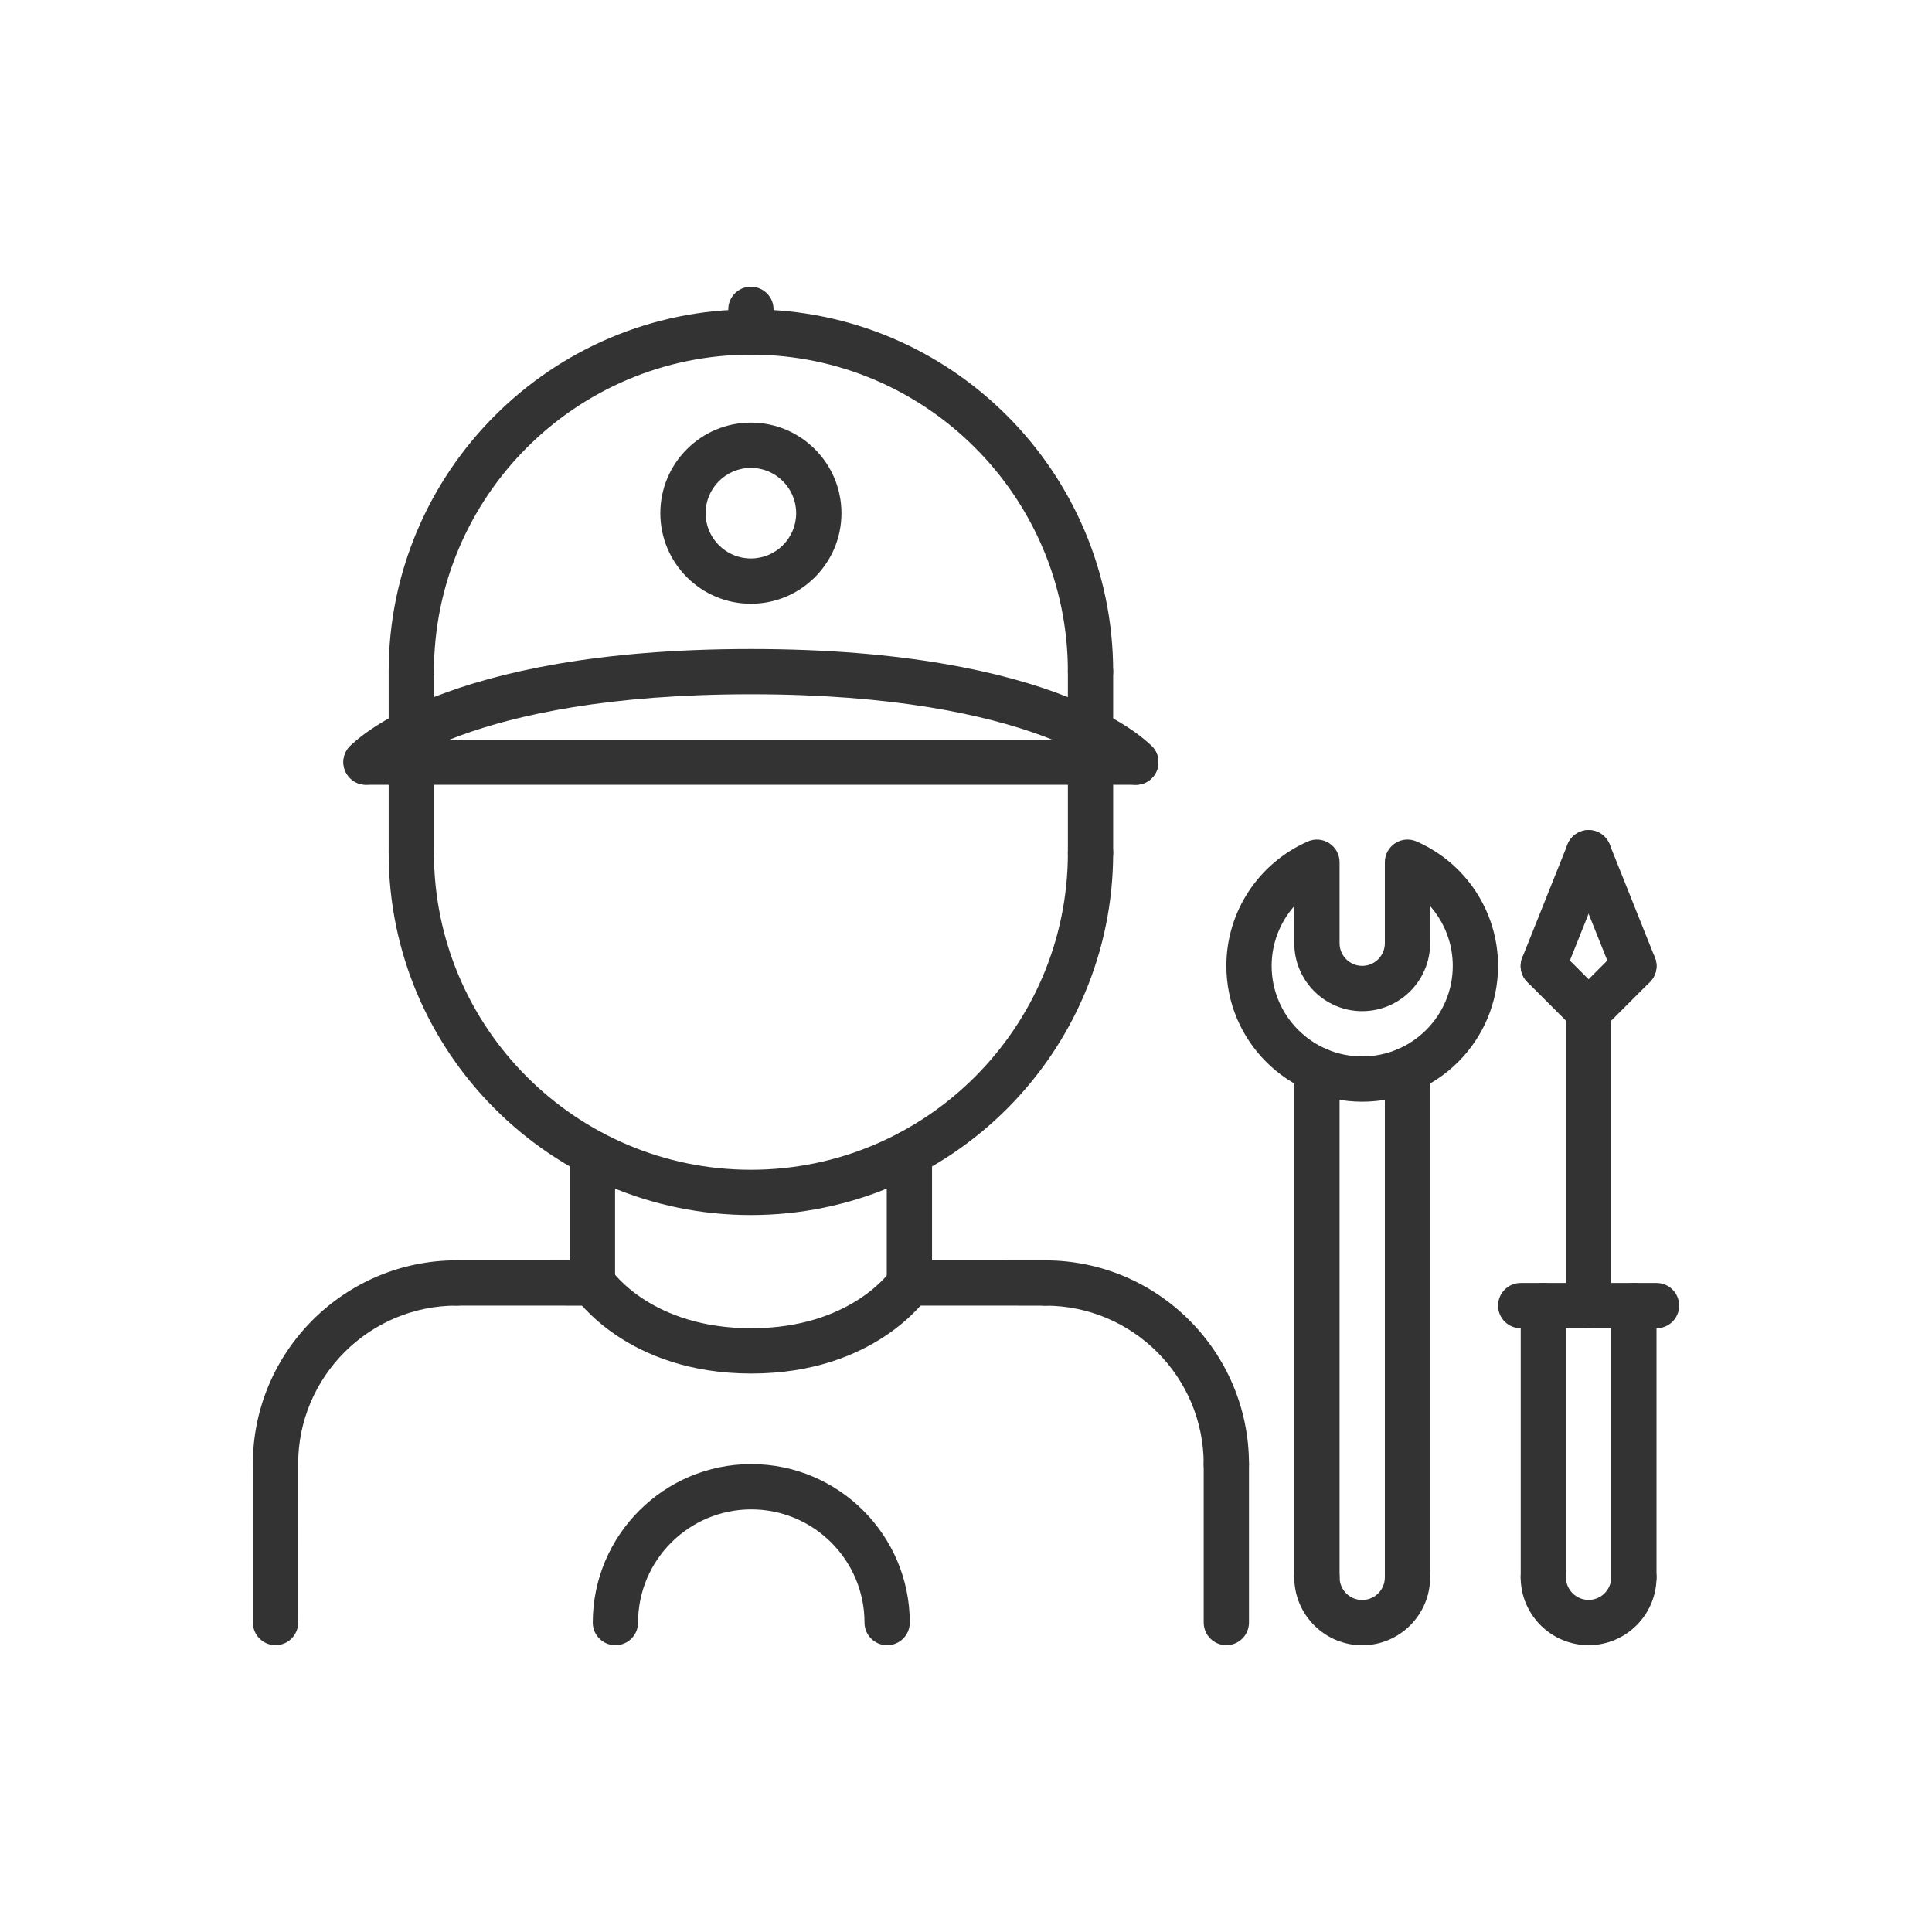 <?xml version="1.0"?>
<svg xmlns="http://www.w3.org/2000/svg" xmlns:xlink="http://www.w3.org/1999/xlink" xmlns:svgjs="http://svgjs.com/svgjs" version="1.1" width="512" height="512" x="0" y="0" viewBox="0 0 64 64" style="enable-background:new 0 0 512 512" xml:space="preserve" class=""><g transform="matrix(0.75,0,0,0.75,8,8)"><g xmlns="http://www.w3.org/2000/svg"><g><path d="m59.499 61.998c-1.654 0-3-1.346-3-3 0-.553.447-1 1-1s1 .447 1 1c0 .552.448 1 1 1s1-.448 1-1c0-.553.447-1 1-1s1 .447 1 1c0 1.654-1.346 3-3 3z" fill="#333333" data-original="#000000" style="" class=""/></g><g><path d="m57.501 59.998c-.553 0-1-.447-1-1v-11.998c0-.553.447-1 1-1s1 .447 1 1v11.998c0 .553-.447 1-1 1z" fill="#333333" data-original="#000000" style="" class=""/></g><g><path d="m61.499 59.998c-.553 0-1-.447-1-1v-11.998c0-.553.447-1 1-1s1 .447 1 1v11.998c0 .553-.447 1-1 1z" fill="#333333" data-original="#000000" style="" class=""/></g><g><path d="m62.499 48h-5.998c-.553 0-1-.447-1-1s.447-1 1-1h5.998c.553 0 1 .447 1 1s-.447 1-1 1z" fill="#333333" data-original="#000000" style="" class=""/></g><g><path d="m59.499 48c-.553 0-1-.447-1-1v-13c0-.553.447-1 1-1s1 .447 1 1v13c0 .553-.447 1-1 1z" fill="#333333" data-original="#000000" style="" class=""/></g><g><path d="m59.499 35c-.256 0-.512-.098-.707-.293-.391-.391-.391-1.023 0-1.414l2-2c.391-.391 1.023-.391 1.414 0s.391 1.023 0 1.414l-2 2c-.195.195-.451.293-.707.293z" fill="#333333" data-original="#000000" style="" class=""/></g><g><path d="m59.499 35c-.256 0-.512-.098-.707-.293l-2-2c-.391-.391-.391-1.023 0-1.414s1.023-.391 1.414 0l2 2c.391.391.391 1.023 0 1.414-.195.195-.451.293-.707.293z" fill="#333333" data-original="#000000" style="" class=""/></g><g><path d="m57.499 33c-.124 0-.25-.022-.371-.071-.513-.205-.763-.787-.558-1.3l2-5.002c.205-.515.792-.764 1.3-.558.513.205.763.787.558 1.3l-2 5.002c-.157.392-.532.629-.929.629z" fill="#333333" data-original="#000000" style="" class=""/></g><g><path d="m61.499 33c-.396 0-.772-.237-.929-.629l-2-5.002c-.205-.513.045-1.095.558-1.3.509-.205 1.095.043 1.3.558l2 5.002c.205.513-.045 1.095-.558 1.3-.121.049-.247.071-.371.071z" fill="#333333" data-original="#000000" style="" class=""/></g><g><g><path d="m49.5 37.994c-3.309 0-6-2.691-6-6 0-2.379 1.412-4.535 3.599-5.494.308-.136.666-.106.948.079.283.185.453.499.453.837v3.578c0 .552.448 1 1 1s1-.448 1-1v-3.578c0-.338.17-.652.453-.837.281-.186.638-.216.948-.079 2.186.958 3.599 3.114 3.599 5.494 0 3.309-2.691 6-6 6zm-3-8.64c-.632.717-1 1.649-1 2.64 0 2.206 1.794 4 4 4s4-1.794 4-4c0-.991-.368-1.924-1-2.641v1.641c0 1.654-1.346 3-3 3s-3-1.346-3-3z" fill="#333333" data-original="#000000" style="" class=""/></g><g><path d="m49.5 62.002c-1.654 0-3-1.346-3-3 0-.553.447-1 1-1s1 .447 1 1c0 .552.448 1 1 1s1-.448 1-1c0-.553.447-1 1-1s1 .447 1 1c0 1.654-1.346 3-3 3z" fill="#333333" data-original="#000000" style="" class=""/></g><g><path d="m51.5 60.002c-.553 0-1-.447-1-1v-22.424c0-.553.447-1 1-1s1 .447 1 1v22.424c0 .553-.447 1-1 1z" fill="#333333" data-original="#000000" style="" class=""/></g><g><path d="m47.5 60.002c-.553 0-1-.447-1-1v-22.424c0-.553.447-1 1-1s1 .447 1 1v22.424c0 .553-.447 1-1 1z" fill="#333333" data-original="#000000" style="" class=""/></g></g><g><g><path d="m1.501 55.002c-.553 0-1-.447-1-1 0-4.964 4.038-9.002 9.002-9.002.553 0 1 .447 1 1s-.447 1-1 1c-3.861 0-7.002 3.141-7.002 7.002 0 .553-.447 1-1 1z" fill="#333333" data-original="#000000" style="" class=""/></g><g><path d="m43.499 55.002c-.553 0-1-.447-1-1 0-3.859-3.141-7-7-7-.553 0-1-.447-1-1s.447-1 1-1c4.963 0 9 4.037 9 9 0 .553-.447 1-1 1z" fill="#333333" data-original="#000000" style="" class=""/></g><g><path d="m15.5 47.002-5.997-.002c-.553 0-1-.448-1-1 0-.553.448-1 1-1l5.997.002c.553 0 1 .448 1 1 0 .553-.448 1-1 1z" fill="#333333" data-original="#000000" style="" class=""/></g><g><path d="m35.499 47.002-5.999-.002c-.553 0-1-.448-1-1 0-.553.448-1 1-1l5.999.002c.553 0 1 .448 1 1 0 .553-.448 1-1 1z" fill="#333333" data-original="#000000" style="" class=""/></g><g><path d="m1.503 61.998c-.552 0-1-.447-1-1l-.002-6.996c0-.552.447-1 1-1 .552 0 1 .447 1 1l.002 6.996c0 .552-.447 1-1 1z" fill="#333333" data-original="#000000" style="" class=""/></g><g><path d="m43.499 61.998c-.553 0-1-.447-1-1v-6.996c0-.553.447-1 1-1s1 .447 1 1v6.996c0 .553-.447 1-1 1z" fill="#333333" data-original="#000000" style="" class=""/></g></g><g><path d="m15.5 47.002c-.553 0-1-.447-1-1v-5.732c0-.553.447-1 1-1s1 .447 1 1v5.732c0 .553-.447 1-1 1z" fill="#333333" data-original="#000000" style="" class=""/></g><g><path d="m29.5 47c-.553 0-1-.447-1-1v-5.73c0-.553.447-1 1-1s1 .447 1 1v5.73c0 .553-.447 1-1 1z" fill="#333333" data-original="#000000" style="" class=""/></g><g><path d="m22.5 43c-8.822 0-16-7.178-16-16 0-.553.447-1 1-1s1 .447 1 1c0 7.72 6.28 14 14 14s14-6.28 14-14c0-.553.447-1 1-1s1 .447 1 1c0 8.822-7.178 16-16 16z" fill="#333333" data-original="#000000" style="" class=""/></g><g><path d="m37.5 19.998c-.553 0-1-.447-1-1 0-7.72-6.28-14-14-14s-14 6.28-14 14c0 .553-.447 1-1 1s-1-.447-1-1c0-8.822 7.178-16 16-16s16 7.178 16 16c0 .553-.447 1-1 1z" fill="#333333" data-original="#000000" style="" class=""/></g><g><path d="m7.5 28c-.553 0-1-.447-1-1v-4.002c0-.553.447-1 1-1s1 .447 1 1v4.002c0 .553-.447 1-1 1z" fill="#333333" data-original="#000000" style="" class=""/></g><g><path d="m37.5 28c-.553 0-1-.447-1-1v-4.002c0-.553.447-1 1-1s1 .447 1 1v4.002c0 .553-.447 1-1 1z" fill="#333333" data-original="#000000" style="" class=""/></g><g><path d="" style="fill:none;stroke:rgb(0,0,0);stroke-width:2;stroke-linecap:round;stroke-linejoin:round;stroke-miterlimit:10" fill=""/></g><g><path d="" style="fill:none;stroke:rgb(0,0,0);stroke-width:2;stroke-linecap:round;stroke-linejoin:round;stroke-miterlimit:10" fill=""/></g><g><path d="m39.5 23.998h-34c-.553 0-1-.447-1-1s.447-1 1-1h34c.553 0 1 .447 1 1s-.447 1-1 1z" fill="#333333" data-original="#000000" style="" class=""/></g><g><path d="m39.5 23.998c-.272 0-.544-.11-.741-.328-.026-.027-3.654-3.672-16.259-3.672s-16.232 3.645-16.268 3.682c-.38.395-1.008.418-1.409.046-.4-.373-.432-.993-.064-1.399.16-.177 4.08-4.328 17.741-4.328s17.581 4.151 17.741 4.328c.371.409.34 1.042-.069 1.413-.192.172-.432.258-.672.258z" fill="#333333" data-original="#000000" style="" class=""/></g><g><path d="m37.5 22.658c-.553 0-1-.447-1-1v-2.66c0-.553.447-1 1-1s1 .447 1 1v2.66c0 .553-.447 1-1 1z" fill="#333333" data-original="#000000" style="" class=""/></g><g><path d="m7.5 22.658c-.553 0-1-.447-1-1v-2.66c0-.553.447-1 1-1s1 .447 1 1v2.66c0 .553-.447 1-1 1z" fill="#333333" data-original="#000000" style="" class=""/></g><g><path d="m22.5 4.998c-.553 0-1-.447-1-1v-1c0-.553.447-1 1-1s1 .447 1 1v1c0 .553-.447 1-1 1z" fill="#333333" data-original="#000000" style="" class=""/></g><g><path d="m22.516 50c-5.473 0-7.738-3.305-7.832-3.445-.307-.46-.183-1.08.277-1.387.46-.304 1.075-.182 1.383.271.078.113 1.826 2.561 6.172 2.561 4.414 0 6.151-2.529 6.168-2.555.306-.46.925-.584 1.387-.277.46.307.584.927.277 1.387-.094.14-2.36 3.445-7.832 3.445z" fill="#333333" data-original="#000000" style="" class=""/></g><g><path d="m28.517 62c-.553 0-1-.447-1-1 0-2.757-2.243-5-5.001-5s-5.001 2.243-5.001 5c0 .553-.447 1-1 1s-1-.447-1-1c0-3.859 3.141-7 7.001-7s7.001 3.141 7.001 7c0 .553-.448 1-1 1z" fill="#333333" data-original="#000000" style="" class=""/></g><g><path d="m22.499 16c-2.206 0-4-1.794-4-4s1.794-4 4-4 4 1.794 4 4-1.794 4-4 4zm0-6c-1.103 0-2 .897-2 2s.897 2 2 2 2-.897 2-2-.897-2-2-2z" fill="#333333" data-original="#000000" style="" class=""/></g></g></g></svg>

